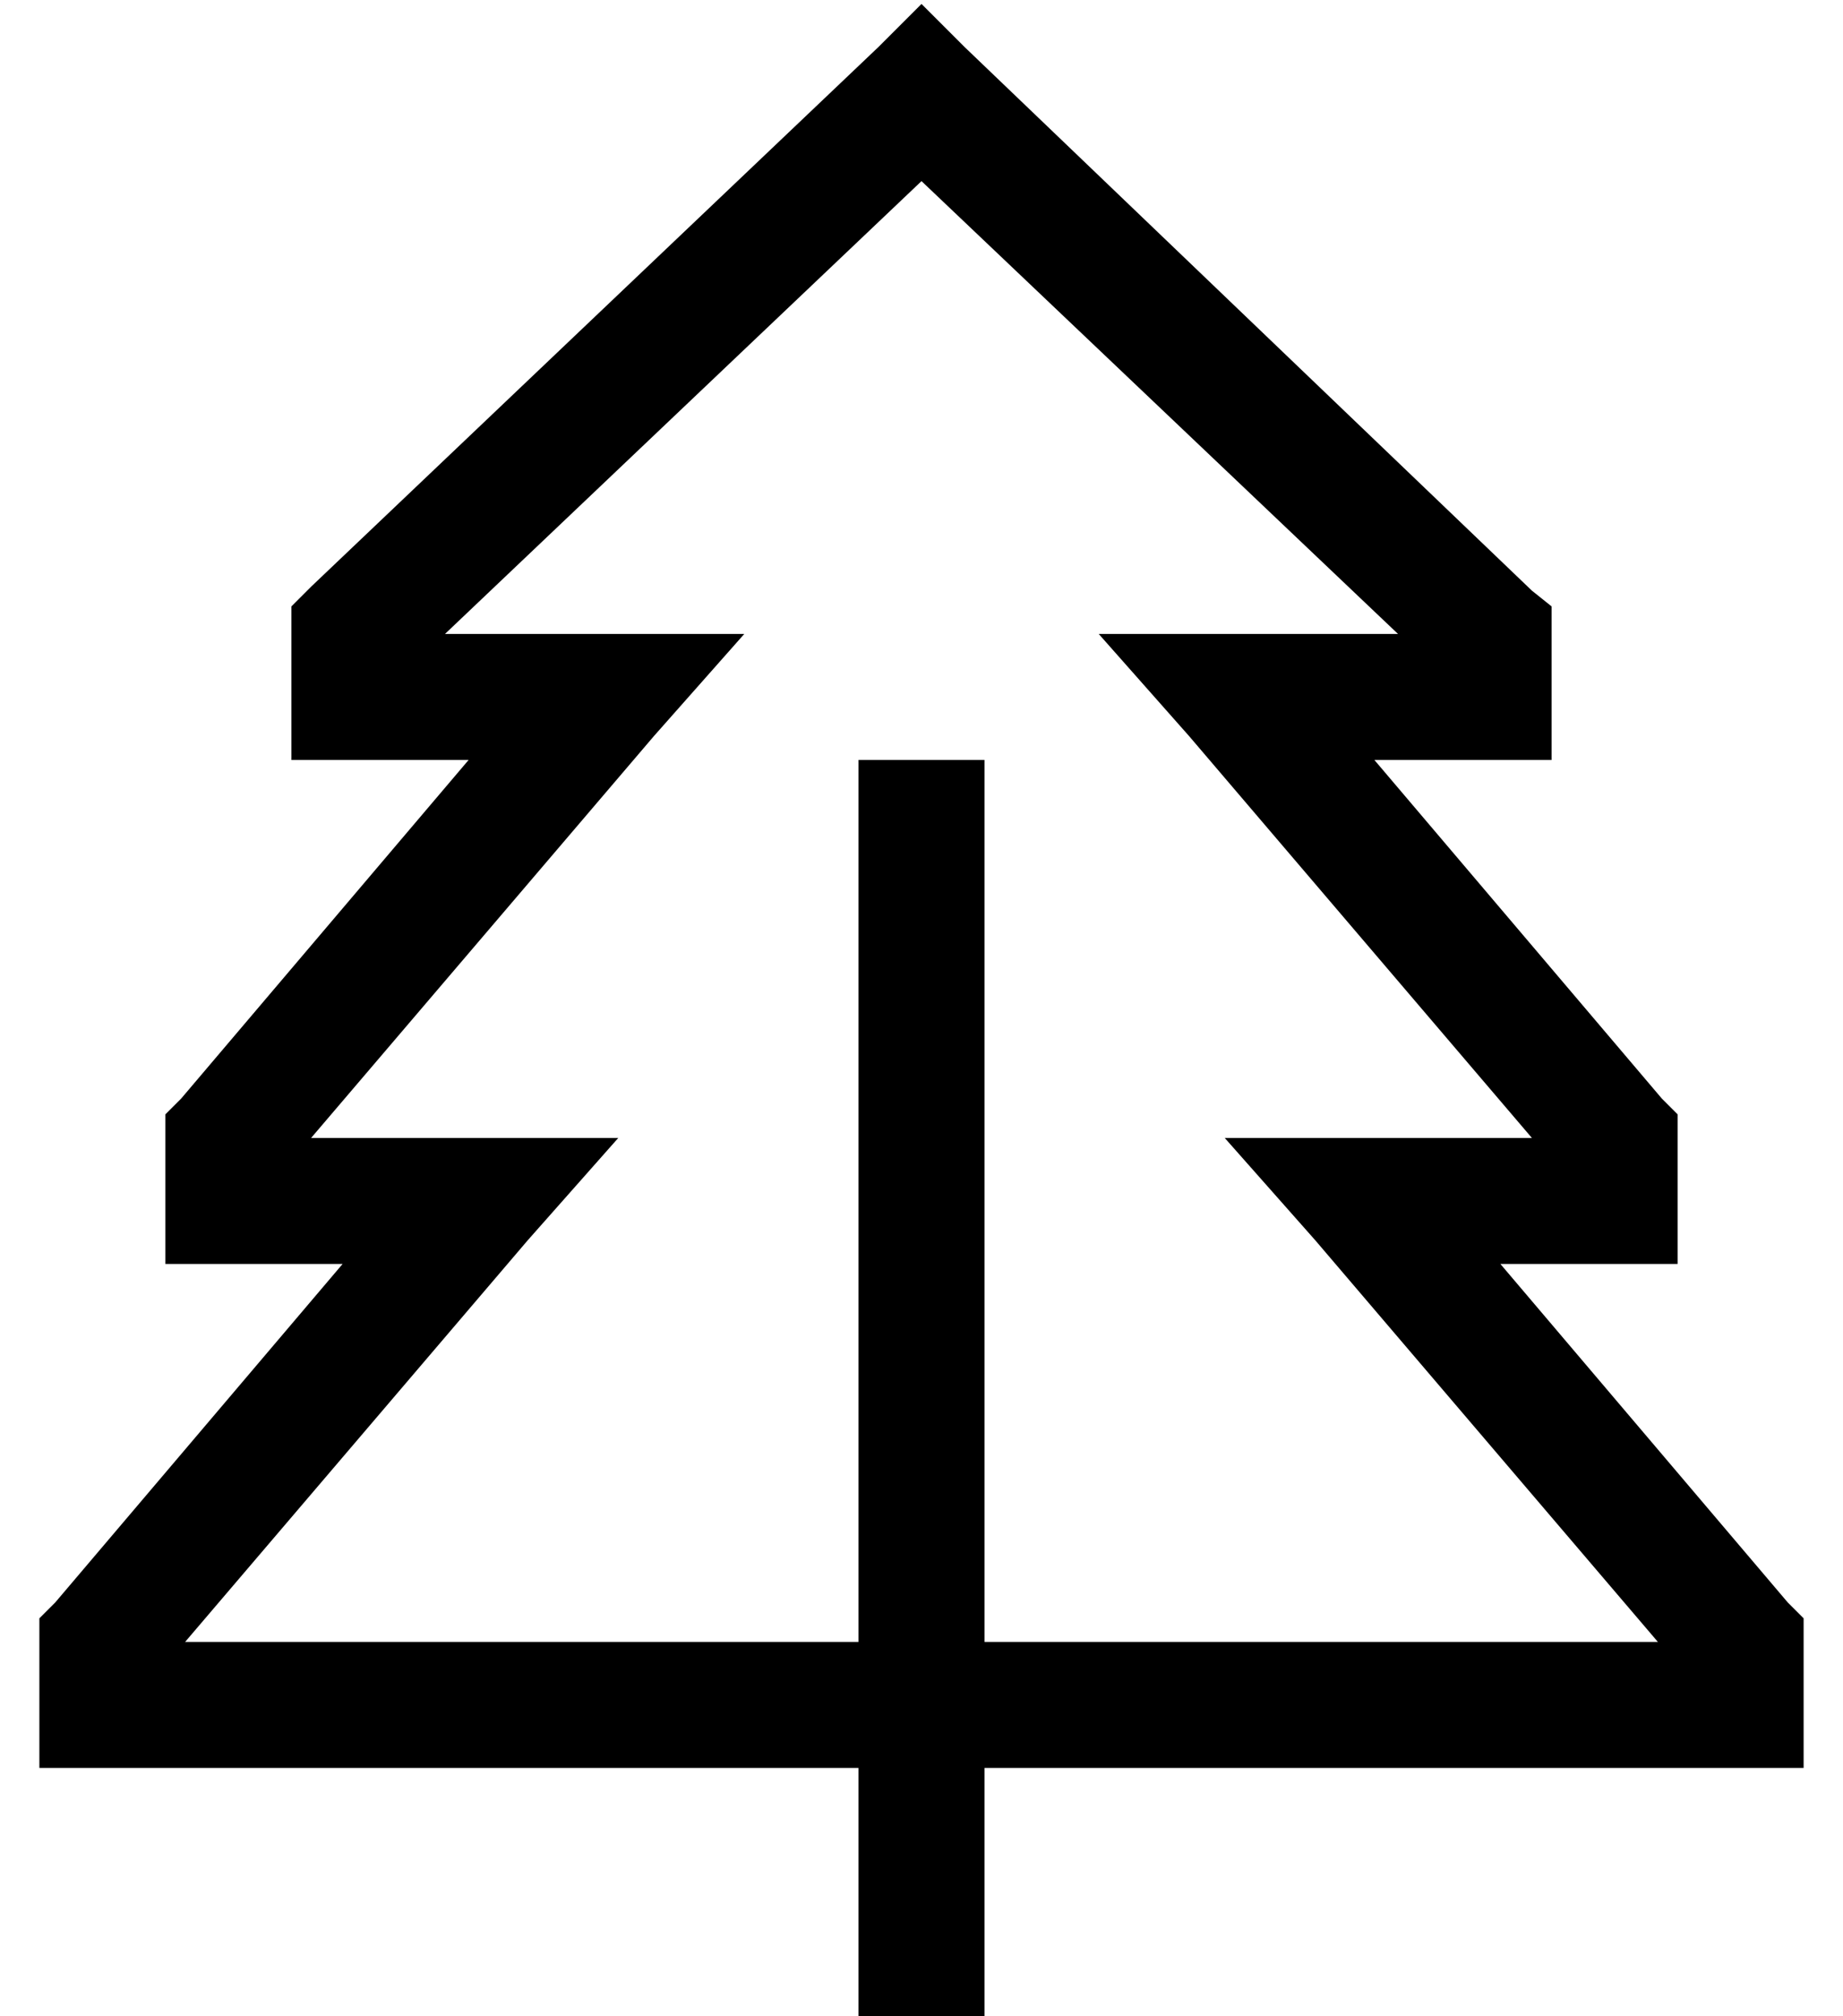 <?xml version="1.0" standalone="no"?>
<!DOCTYPE svg PUBLIC "-//W3C//DTD SVG 1.1//EN" "http://www.w3.org/Graphics/SVG/1.1/DTD/svg11.dtd" >
<svg xmlns="http://www.w3.org/2000/svg" xmlns:xlink="http://www.w3.org/1999/xlink" version="1.1" viewBox="-10 -40 468 512">
   <path fill="currentColor"
d="M235 -28l-11 -11l11 11l-11 -11l-11 11v0l-144 137v0l-5 5v0v7v0v16v0v16v0h16h29l-73 86v0l-4 4v0v6v0v16v0v16v0h16h29l-73 86v0l-4 4v0v6v0v16v0v16v0h16h192v48v0v16v0h32v0v-16v0v-48v0h48h160v-16v0v-16v0v-6v0l-4 -4v0l-73 -86v0h29h16v-16v0v-16v0v-6v0l-4 -4v0
l-73 -86v0h29h16v-16v0v-16v0v-7v0l-5 -4v0l-144 -138v0zM240 377v-208v208v-208v-16v0h-32v0v16v0v208v0h-48h-123l87 -102v0l23 -26v0h-35h-43l87 -102v0l23 -26v0h-35h-41l121 -115v0l121 115v0h-41h-35l23 26v0l87 102v0h-43h-35l23 26v0l87 102v0h-107h-64z" />
</svg>
